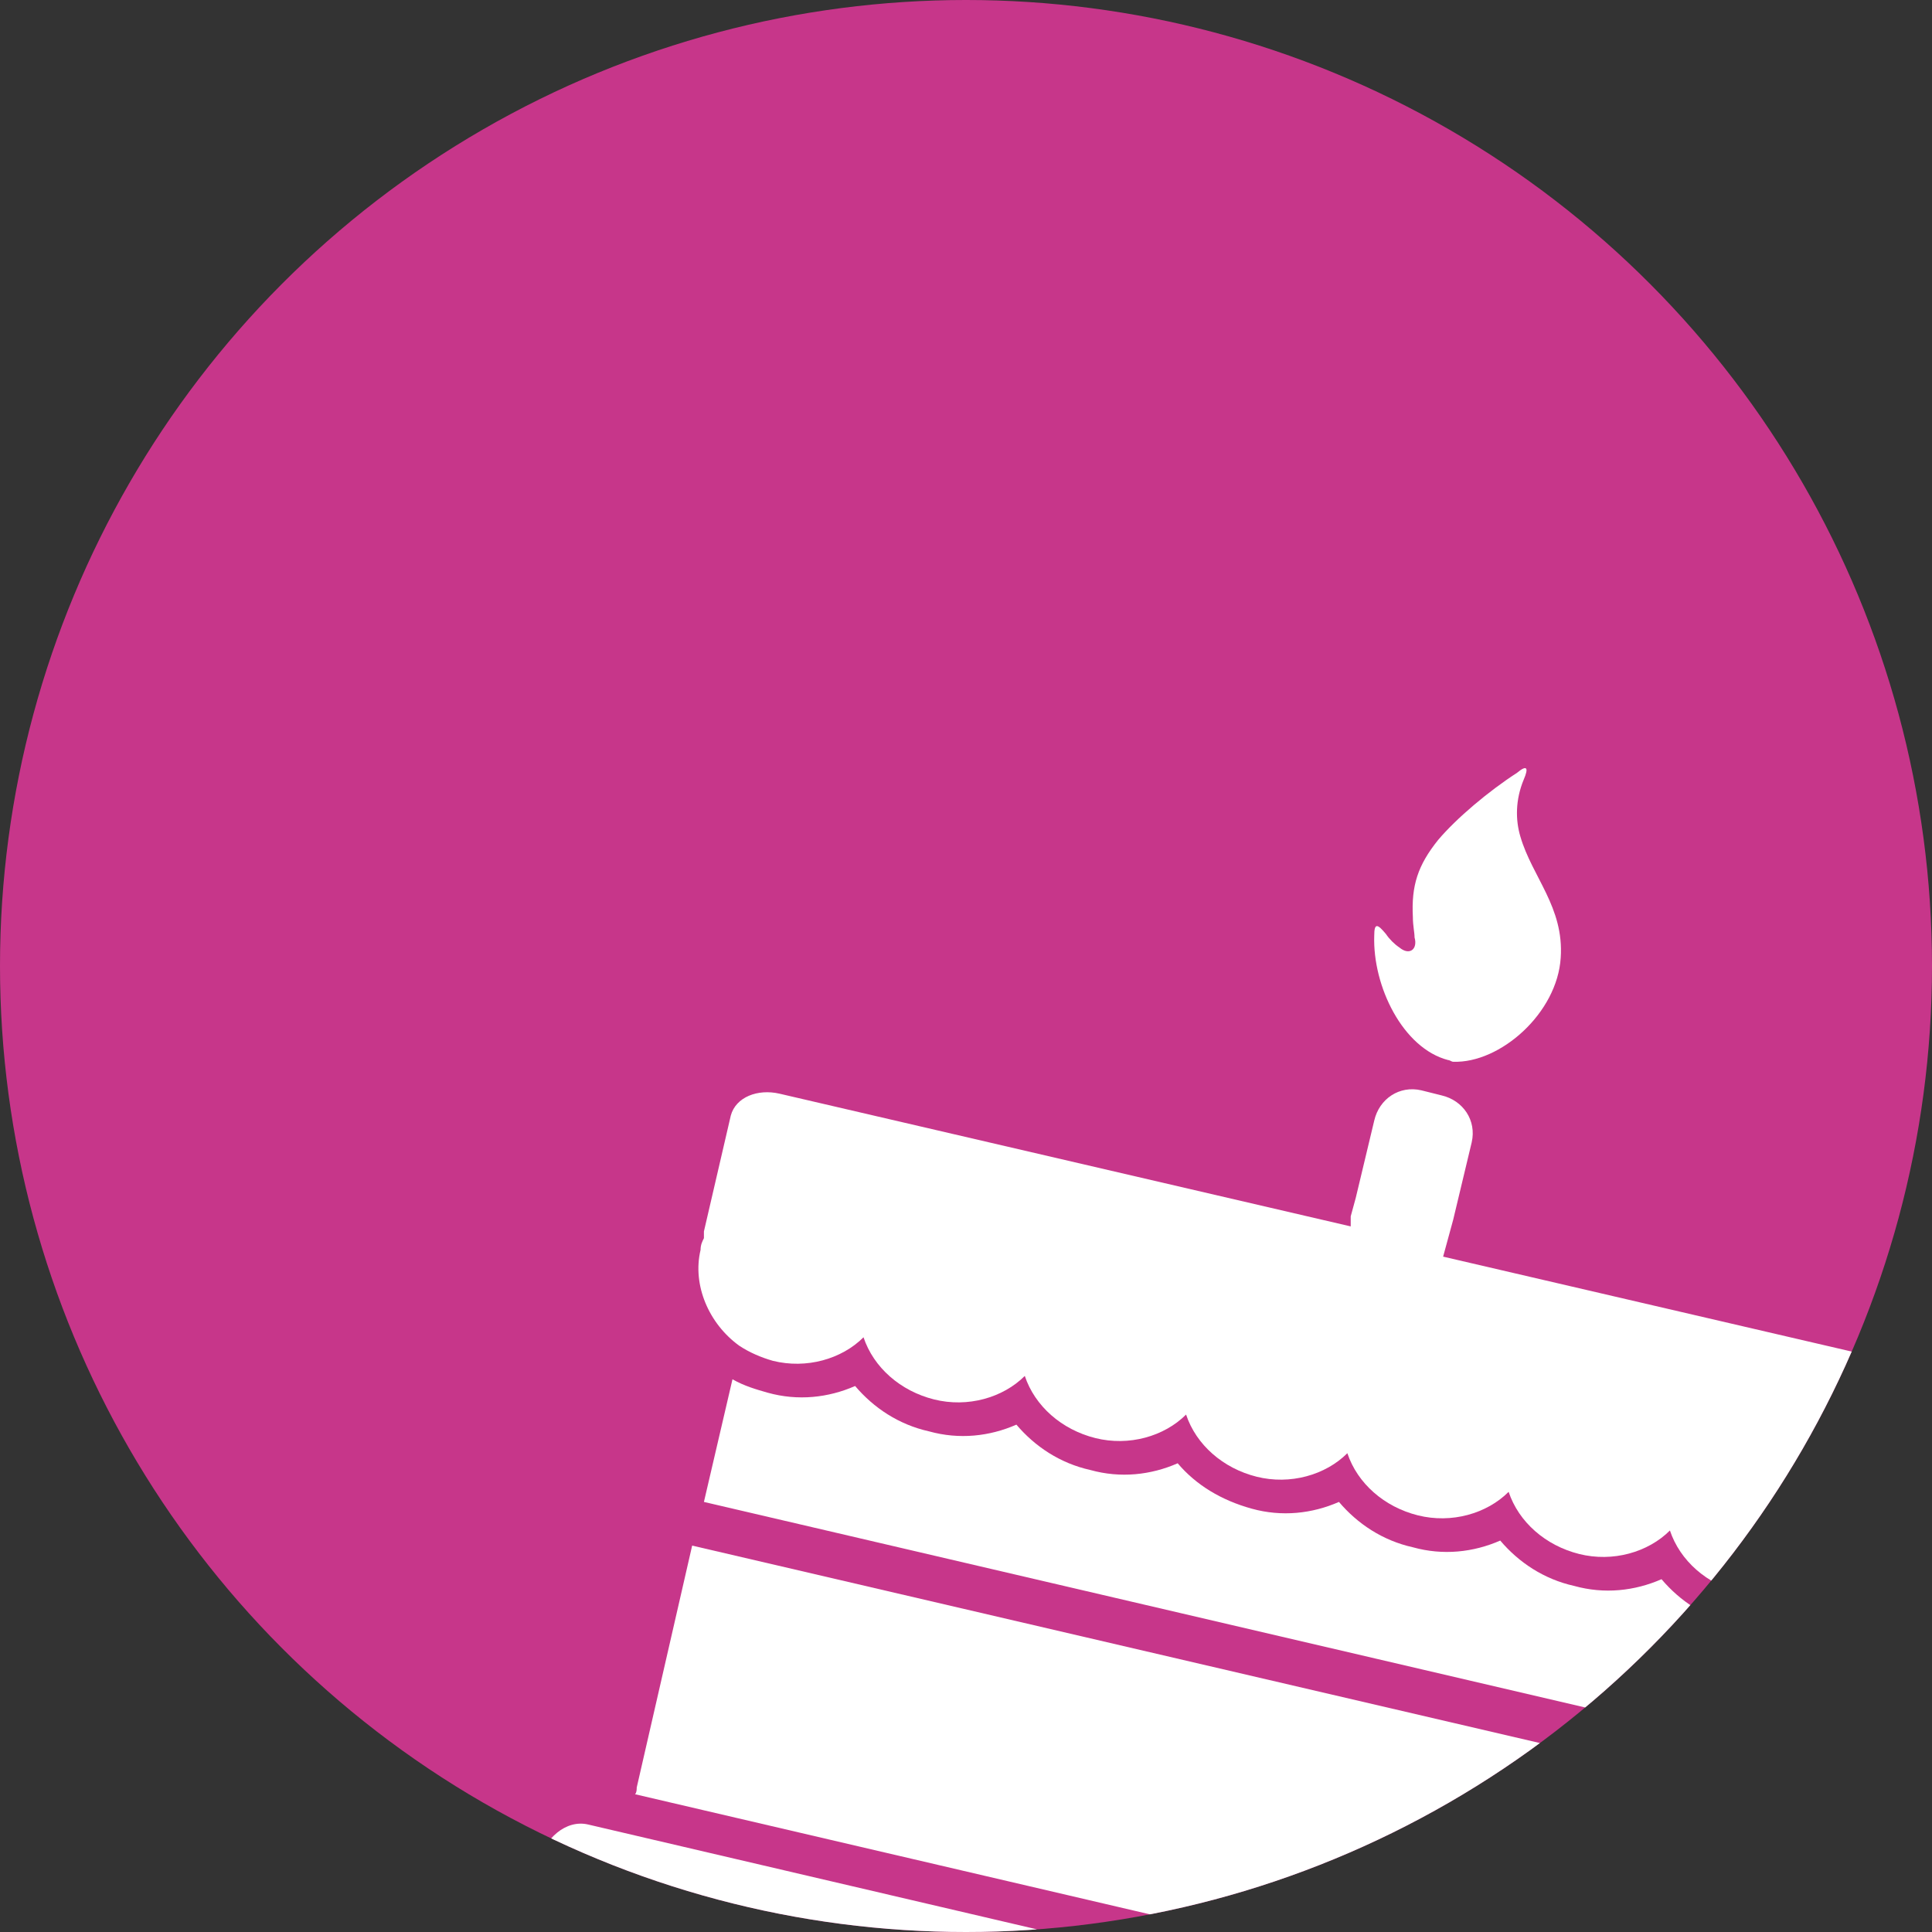 <?xml version="1.0" encoding="utf-8"?>
<!-- Generator: Adobe Illustrator 21.0.0, SVG Export Plug-In . SVG Version: 6.00 Build 0)  -->
<svg version="1.1" id="Capa_1" xmlns="http://www.w3.org/2000/svg" xmlns:xlink="http://www.w3.org/1999/xlink" x="0px" y="0px"
	 viewBox="0 0 115 115" style="enable-background:new 0 0 115 115;" xml:space="preserve">
<rect x="0" y="0" width="115" height="115" fill="#333333" stroke="none"/>
<style type="text/css">
	.st0{fill:#C7368A;}
	.st1{clip-path:url(#SVGID_2_);}
	.st2{fill:#FFFFFF;}
</style>
<circle class="st0" cx="57.5" cy="57.5" r="57.5"/>
<g>
	<defs>
		<circle id="SVGID_1_" cx="57.5" cy="57.5" r="57.5"/>
	</defs>
	<clipPath id="SVGID_2_">
		<use xlink:href="#SVGID_1_"  style="overflow:visible;"/>
	</clipPath>
	<g class="st1">
		<g>
			<path class="st2" d="M115.1,99.2c-0.7,0-1.5,0-2.2-0.2c-1.8-0.4-3.3-1.4-4.4-2.7c-1.6,0.7-3.4,0.9-5.2,0.4
				c-1.8-0.4-3.3-1.4-4.4-2.7c-1.6,0.7-3.4,0.9-5.2,0.4c-1.8-0.4-3.3-1.4-4.4-2.7c-1.6,0.7-3.4,0.9-5.2,0.4
				c-1.8-0.4-3.3-1.4-4.4-2.7c-1.6,0.7-3.4,0.9-5.2,0.4s-3.3-1.4-4.4-2.7c-1.6,0.7-3.4,0.9-5.2,0.4c-1.8-0.4-3.3-1.4-4.4-2.7
				c-1.6,0.7-3.4,0.9-5.2,0.4c-1.8-0.4-3.3-1.4-4.4-2.7c-1.6,0.7-3.4,0.9-5.2,0.4c-0.7-0.2-1.4-0.4-2.1-0.8l-1.7,7.3l71.6,16.7
				L115.1,99.2L115.1,99.2z"/>
			<path class="st2" d="M37.9,106.4c0,0.1,0,0.3-0.1,0.4l71.6,16.7c0.1-0.1,0.1-0.2,0.1-0.4l3.4-14.4L41.2,92L37.9,106.4z"/>
			<path class="st2" d="M44,80.1c0.6,0.4,1.3,0.7,2,0.9c2,0.5,4.1-0.1,5.4-1.4c0.6,1.8,2.2,3.2,4.2,3.7c2,0.5,4.1-0.1,5.4-1.4
				c0.6,1.8,2.2,3.2,4.2,3.7c2,0.5,4.1-0.1,5.4-1.4c0.6,1.8,2.2,3.2,4.2,3.7c2,0.5,4.1-0.1,5.4-1.4c0.6,1.8,2.2,3.2,4.2,3.7
				c2,0.5,4.1-0.1,5.4-1.4c0.6,1.8,2.2,3.2,4.2,3.7c2,0.5,4.1-0.1,5.4-1.4c0.6,1.8,2.2,3.2,4.2,3.7c2,0.5,4.1-0.1,5.4-1.4
				c0.6,1.8,2.2,3.2,4.2,3.7c0.8,0.2,1.5,0.2,2.2,0.1c2.2-0.3,4.1-1.9,4.7-4.2c0.1-0.2,0.1-0.5,0.1-0.7c0.1-0.1,0.1-0.2,0.1-0.3
				l1.6-6.9c0.2-1-0.7-2.1-2-2.4l-34-7.9l0.3-1.1l0.3-1.1l1.1-4.6c0.3-1.3-0.5-2.5-1.8-2.8l-1.2-0.3c-1.3-0.3-2.5,0.5-2.8,1.8
				l-1.1,4.6l-0.3,1.1L80.4,73l-34-7.9c-1.3-0.3-2.6,0.2-2.9,1.3l-1.6,6.9c0,0.1,0,0.2,0,0.4c-0.1,0.2-0.2,0.4-0.2,0.7
				C41.2,76.5,42.2,78.8,44,80.1z"/>
			<path class="st2" d="M111.2,126.4l-76.2-17.8c-1.3-0.3-2.6,0.8-3,2.4l0,0.2c-0.4,1.6,0.4,3.1,1.6,3.4l76.2,17.8
				c1.3,0.3,2.6-0.8,3-2.4l0-0.2C113.2,128.2,112.4,126.7,111.2,126.4z"/>
			<path class="st2" d="M86.2,63.1c0.1,0,0.2,0.1,0.3,0.1c2.8,0.1,6.2-2.9,6.4-6.2c0.2-3-1.7-4.8-2.4-7.2c-0.3-1-0.3-2.2,0.2-3.4
				c0.3-0.7,0.2-0.9-0.4-0.4c-1.7,1.1-3.6,2.7-4.7,4c-1.2,1.5-1.6,2.7-1.5,4.6c0,0.5,0.1,0.9,0.1,1.2c0.2,0.7-0.3,1.1-0.9,0.6
				c-0.3-0.2-0.6-0.5-0.8-0.8c-0.5-0.6-0.7-0.7-0.7,0.1C81.7,58.7,83.5,62.4,86.2,63.1z"/>
		</g>
	</g>
</g>
</svg>
